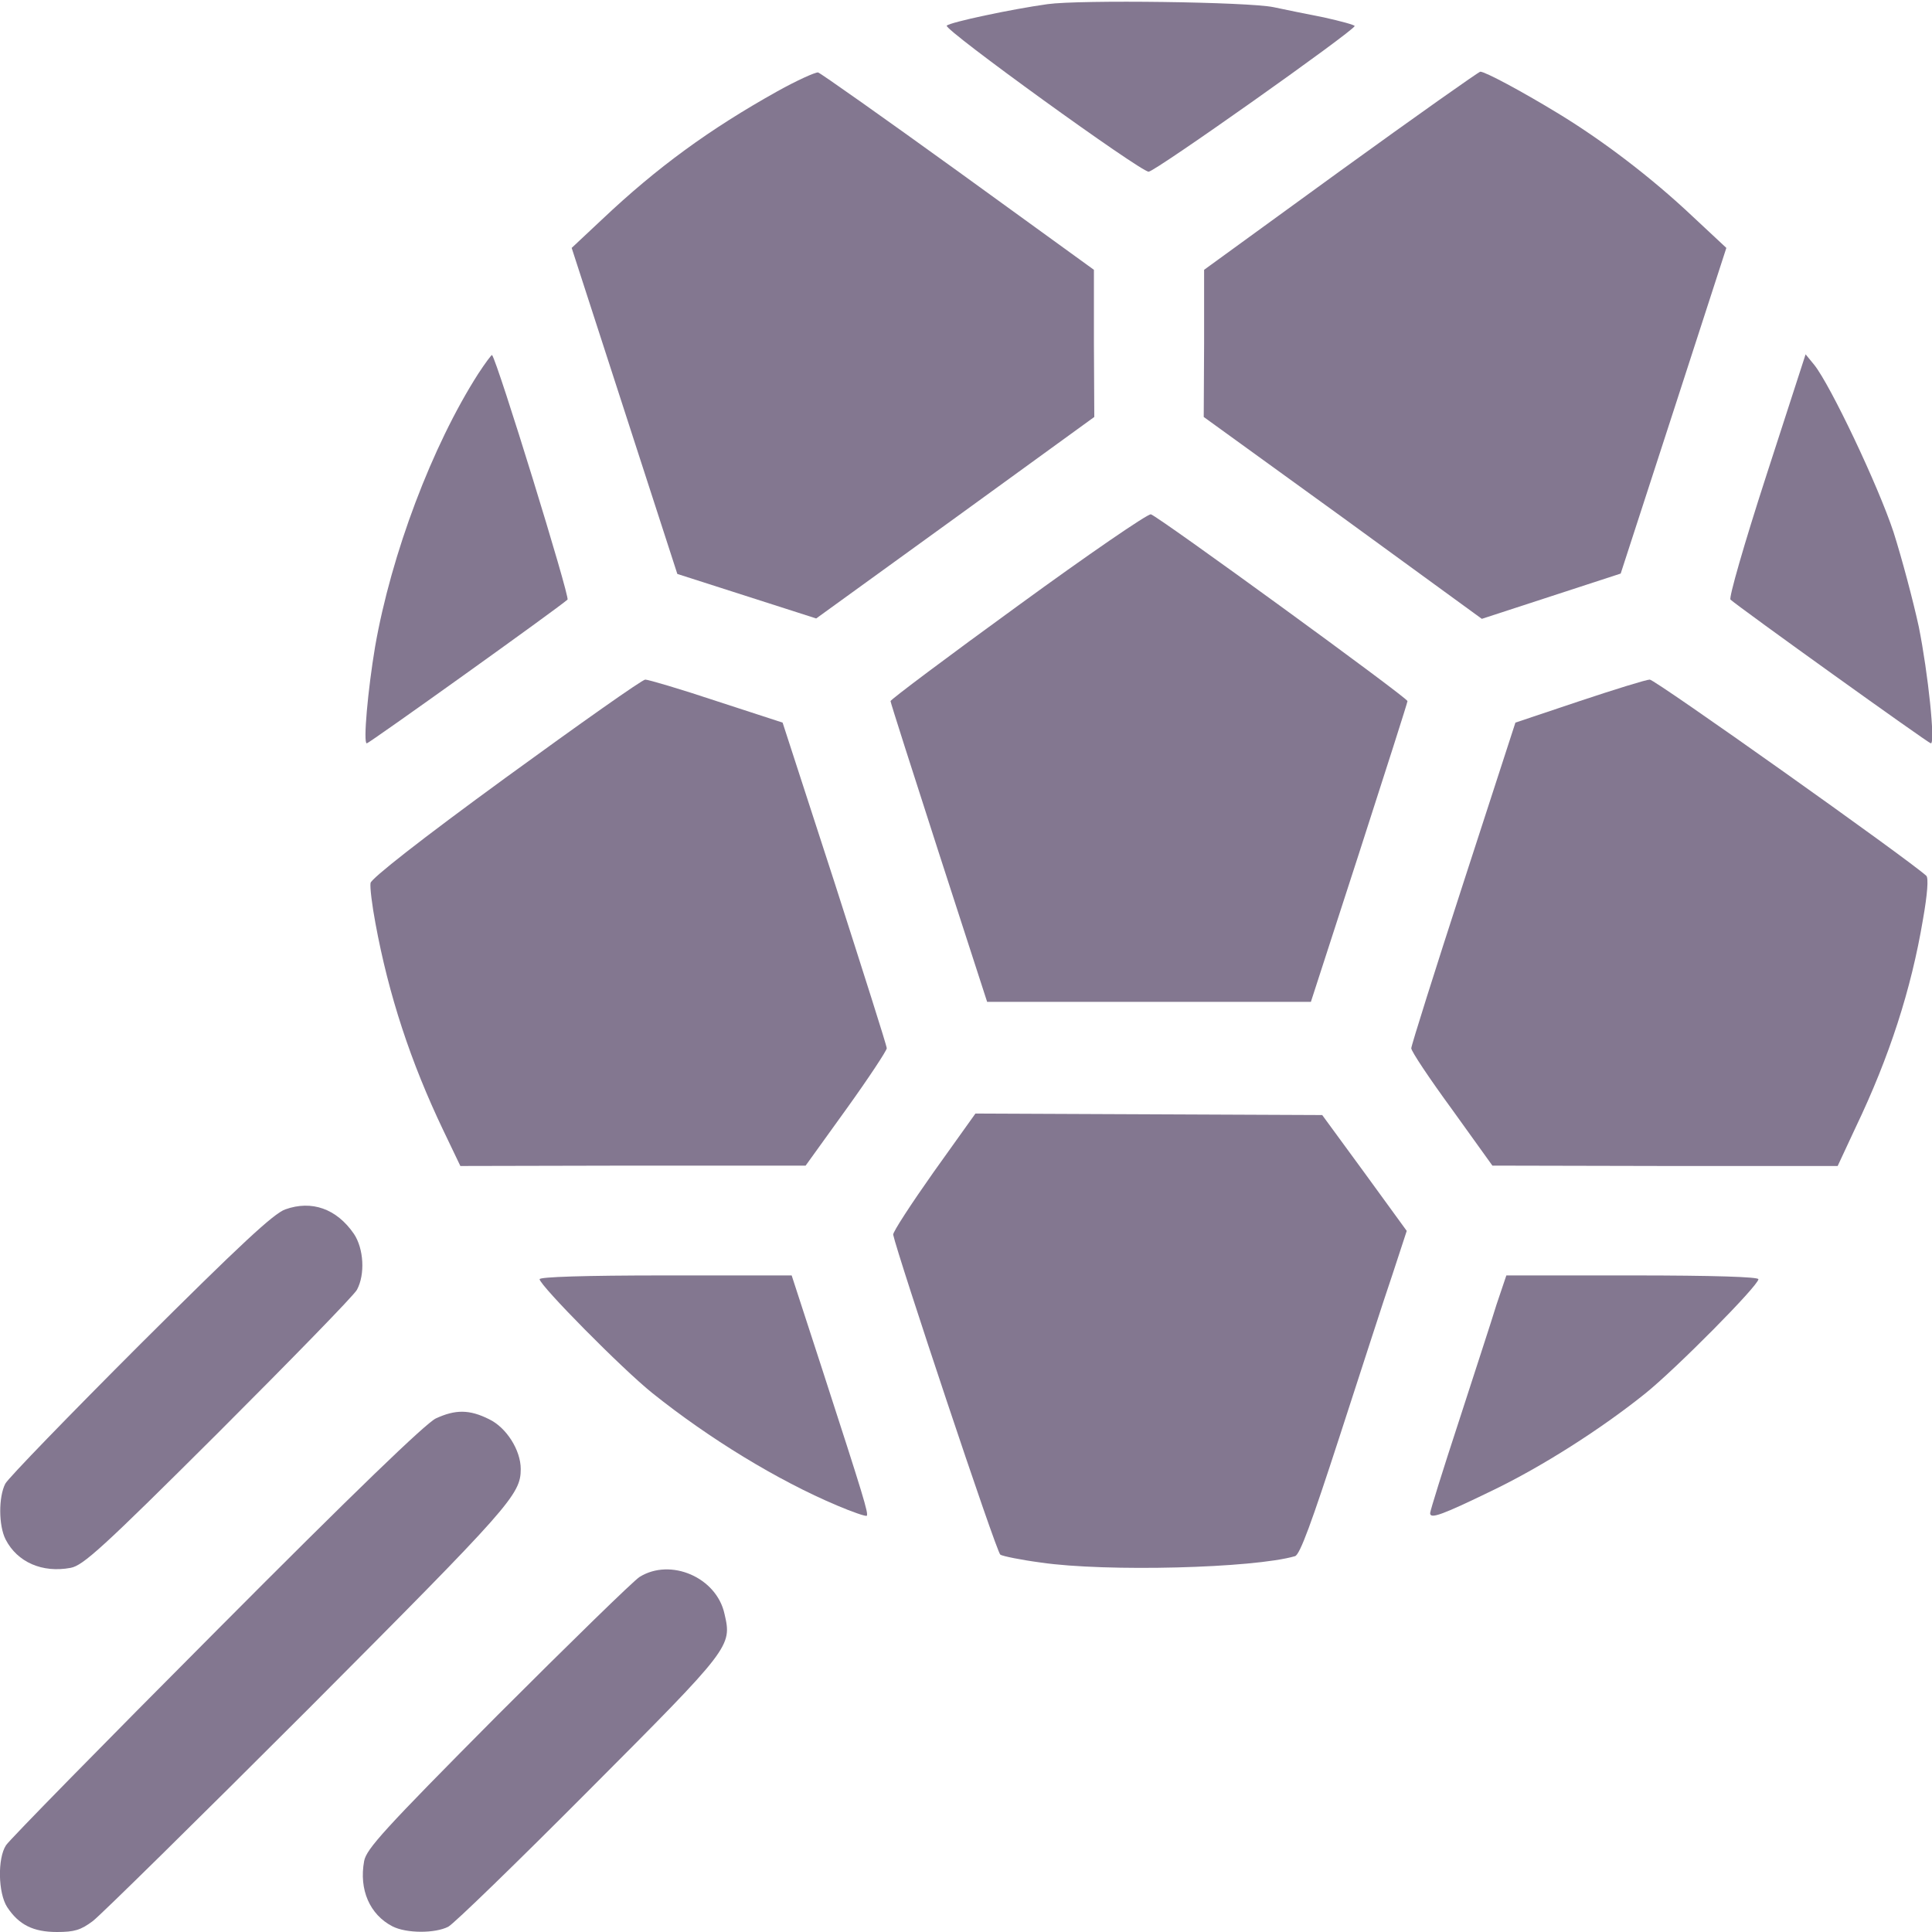 <?xml version="1.0" encoding="utf-8"?>
<!-- Generator: Adobe Illustrator 25.2.0, SVG Export Plug-In . SVG Version: 6.00 Build 0)  -->
<svg version="1.1" id="Layer_1" xmlns="http://www.w3.org/2000/svg" xmlns:xlink="http://www.w3.org/1999/xlink" x="0px" y="0px"
	 viewBox="0 0 512 512" style="enable-background:new 0 0 512 512;" xml:space="preserve">
<style type="text/css">
	.st0{fill:#837790;}
</style>
<g transform="translate(0,512) scale(0.1,-0.1)">
	<path class="st0" d="M2776,5109c-94-13-259-48-267-57c-10-9,513-387,535-387c17,0,545,374,546,386c0,3-37,13-82,23
		c-46,9-105,21-133,27C3308,5115,2862,5121,2776,5109z"/>
	<path class="st0" d="M2060,4878c-179-100-318-201-465-340l-80-75l140-432l140-432l184-59l184-59l369,267l368,267l-1,195v195
		l-359,260c-198,143-365,261-372,263C2161,4929,2112,4907,2060,4878z"/>
	<path class="st0" d="M3553,4668l-362-263v-195l-1-195l369-267l368-268l184,60l184,60l140,431l140,432l-90,84
		c-108,102-239,202-360,275c-94,57-189,108-202,108C3919,4930,3752,4812,3553,4668z"/>
	<path class="st0" d="M1267,4129c-122-191-230-477-273-723c-19-113-32-256-22-256c6,0,505,357,532,381c7,6-186,632-200,648
		C1303,4181,1286,4158,1267,4129z"/>
	<path class="st0" d="M4681,3860c-59-182-100-325-95-329c23-21,525-381,531-381c12,0-7,184-32,309c-15,69-45,182-67,251
		c-41,124-167,389-210,443l-23,28L4681,3860z"/>
	<path class="st0" d="M2698,3515c-186-135-338-249-338-253s58-185,128-402l128-395h429h429l128,395c70,217,128,398,128,402
		c0,9-661,490-680,495C3042,3759,2883,3650,2698,3515z"/>
	<path class="st0" d="M1340,3059c-225-164-356-267-358-279c-2-11,4-59,13-107c35-190,93-367,180-549l45-94l458,1h457l108,150
		c59,82,107,155,107,161c0,7-63,204-138,438l-138,425l-175,57c-96,32-181,57-189,57S1535,3201,1340,3059z"/>
	<path class="st0" d="M4186,3262l-170-57l-138-425c-76-234-138-431-138-438c0-8,48-80,108-162l107-149l457-1h458l48,103
		c89,186,147,365,178,550c12,68,15,110,9,116c-48,44-720,521-733,520C4363,3319,4279,3293,4186,3262z"/>
	<path class="st0" d="M2475,2015c-60-85-109-160-108-167c11-53,274-843,284-848c6-4,55-14,108-21c172-25,563-15,673,17
		c13,4,44,89,118,317c56,172,118,365,140,429l38,116l-112,154l-112,153l-459,2l-460,2L2475,2015z"/>
	<path class="st0" d="M756,1915c-31-11-120-94-384-357c-189-189-350-355-358-370c-18-35-18-111,1-148c31-60,97-89,172-75
		c33,6,84,52,391,358c194,194,360,364,368,379c22,41,18,109-8,148C892,1917,826,1940,756,1915z"/>
	<path class="st0" d="M1430,1730c0-16,219-238,299-302c150-120,331-231,490-298c40-17,75-29,78-27c5,6-8,49-117,385l-82,252h-334
		C1547,1740,1430,1736,1430,1730z"/>
	<path class="st0" d="M3966,1663c-13-43-59-183-100-310c-42-128-76-237-76-243c0-16,29-6,165,60c131,63,288,163,405,257
		c81,65,300,286,300,303c0,6-117,10-334,10h-334L3966,1663z"/>
	<path class="st0" d="M1155,1361c-27-13-216-195-581-562C276,500,25,244,16,230C-7,195-5,103,19,66C50,19,88,0,151,0
		c46,0,63,5,95,29c21,16,278,269,571,562c536,538,563,568,563,636c0,50-38,110-84,132C1244,1385,1207,1385,1155,1361z"/>
	<path class="st0" d="M1695,941c-16-10-186-176-377-367c-301-303-347-354-353-386c-14-76,15-142,75-173c37-19,113-19,148-1
		c15,8,183,171,374,363c376,377,378,380,358,466C1899,940,1777,992,1695,941z"/>
</g>
</svg>
